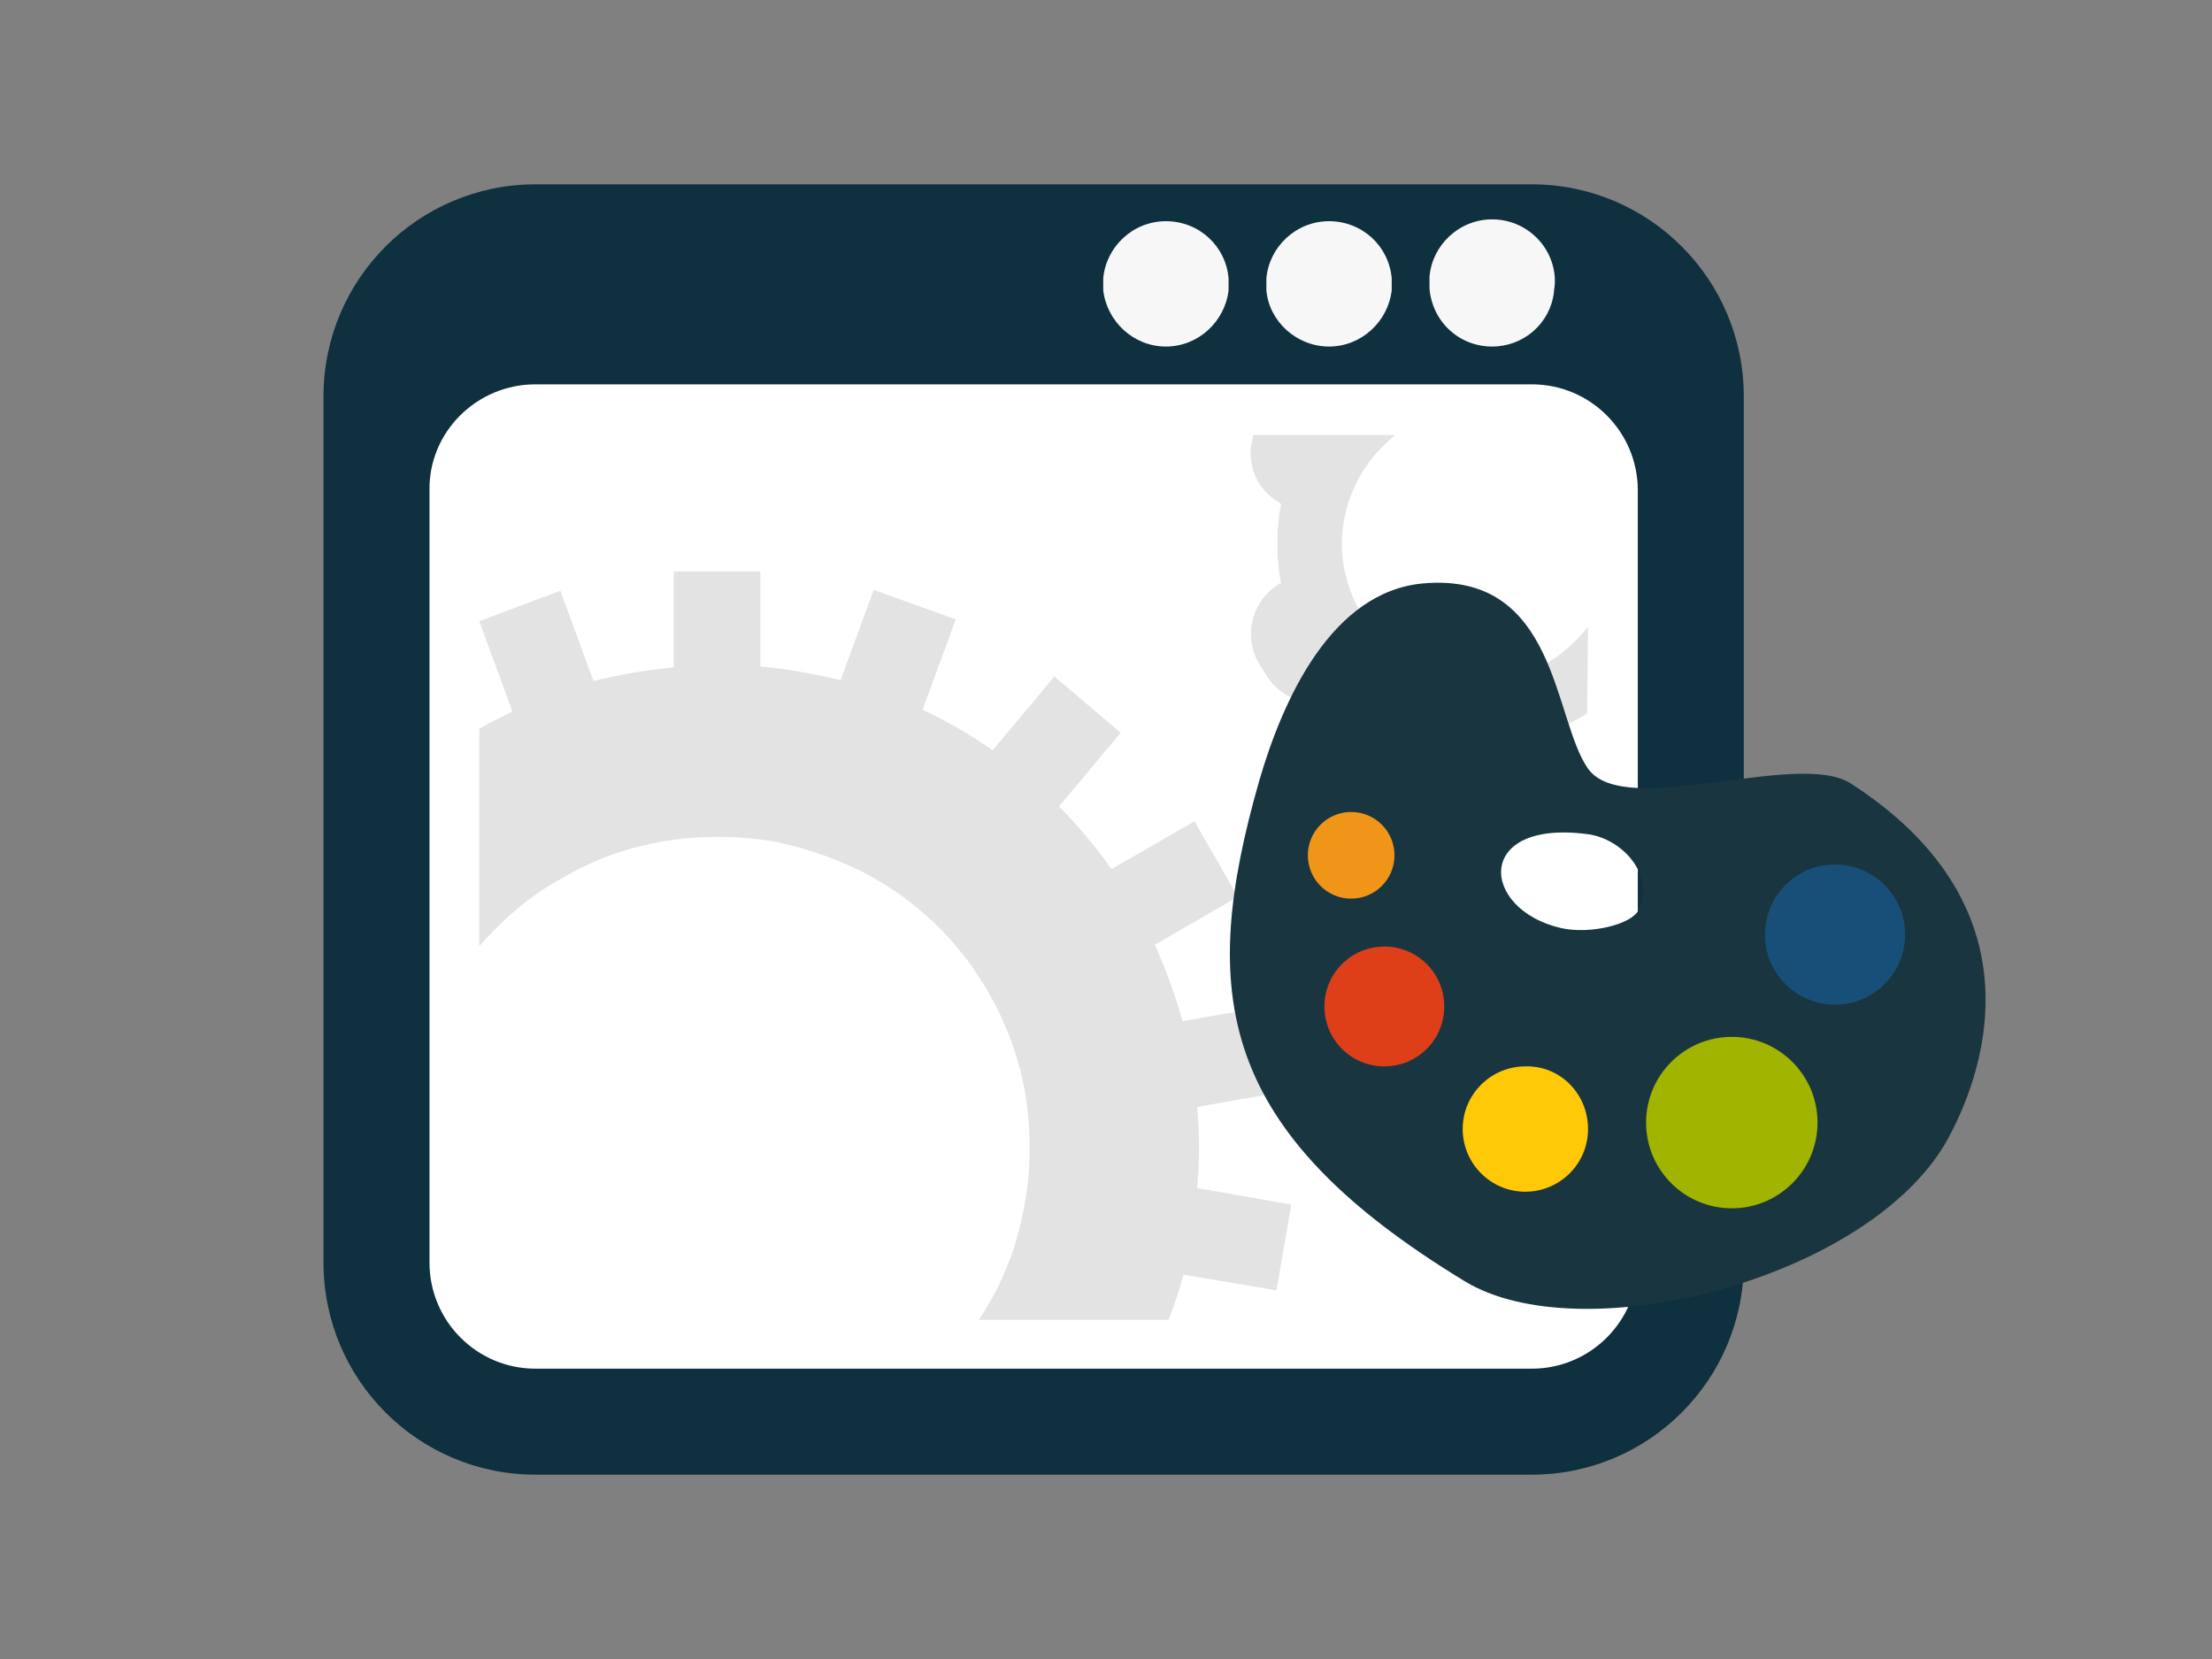 <?xml version="1.0" encoding="utf-8"?>
<!-- Generator: Adobe Illustrator 19.0.0, SVG Export Plug-In . SVG Version: 6.00 Build 0)  -->
<svg version="1.1" id="Layer_1" xmlns="http://www.w3.org/2000/svg" xmlns:xlink="http://www.w3.org/1999/xlink" x="0px" y="0px"
	 viewBox="-359 191 240 180" style="enable-background:new -359 191 240 180;" xml:space="preserve">
<rect x="-359" y="191" width="240" height="180" fill="#808080" stroke="none"/>
<style type="text/css">
	.st0{fill:none;}
	.st1{fill:#0F303F;}
	.st2{fill:#F7F7F7;}
	.st3{fill:#FFFFFF;}
	.st4{fill:#E3E3E3;}
	.st5{fill:#193640;}
	.st6{fill:#184F78;}
	.st7{fill:#A1B400;}
	.st8{fill:#FFC908;}
	.st9{fill:#DE3F19;}
	.st10{fill:#F09518;}
</style>
<g id="XMLID_603_">
	<rect id="XMLID_644_" x="-359" y="191" class="st0" width="240" height="180"/>
	<g id="XMLID_604_">
		<g id="XMLID_627_">
			<g id="XMLID_628_">
				<g id="XMLID_632_">
					<g id="XMLID_633_">
						<g id="XMLID_634_">
							<g id="XMLID_642_">
								<path id="XMLID_643_" class="st1" d="M-192.8,211h-108.1c-12.7,0-23,10.3-23,23v10.2V328c0,12.7,10.3,23,23,23h108.1
									c12.7,0,23-10.3,23-23v-83.8V234C-169.8,221.3-180.1,211-192.8,211z"/>
							</g>
							<g id="XMLID_640_">
								<path id="XMLID_641_" class="st2" d="M-197.1,228.6c3.4,0,6.3-2.5,6.7-5.9c0-0.3,0.1-0.6,0.1-1c0-0.2,0-0.3,0-0.5
									c-0.2-3.6-3.2-6.4-6.8-6.4s-6.5,2.8-6.8,6.2c0,0.2,0,0.4,0,0.6c0,0.2,0,0.5,0,0.7C-203.6,225.9-200.7,228.6-197.1,228.6z"/>
							</g>
							<g id="XMLID_638_">
								<path id="XMLID_639_" class="st2" d="M-214.8,228.6c3.5,0,6.4-2.7,6.8-6.1c0-0.2,0-0.5,0-0.7c0-0.2,0-0.4,0-0.6
									c-0.3-3.5-3.2-6.2-6.8-6.2s-6.5,2.8-6.8,6.2c0,0.2,0,0.4,0,0.6c0,0.2,0,0.5,0,0.7C-221.3,225.9-218.3,228.6-214.8,228.6z"/>
							</g>
							<path id="XMLID_637_" class="st3" d="M-300.9,232.7h108.1c6.4,0,11.5,5.2,11.5,11.5V328c0,6.4-5.2,11.5-11.5,11.5h-108.1
								c-6.4,0-11.5-5.2-11.5-11.5v-83.8C-312.5,237.9-307.3,232.7-300.9,232.7z"/>
							<g id="XMLID_635_">
								<path id="XMLID_636_" class="st2" d="M-232.5,228.6c3.5,0,6.4-2.7,6.8-6.1c0-0.2,0-0.5,0-0.7c0-0.2,0-0.4,0-0.6
									c-0.3-3.5-3.2-6.2-6.8-6.2s-6.5,2.8-6.8,6.2c0,0.2,0,0.4,0,0.6c0,0.2,0,0.5,0,0.7C-238.9,225.9-236,228.6-232.5,228.6z"/>
							</g>
						</g>
					</g>
				</g>
				<g id="XMLID_629_">
					<path id="XMLID_631_" class="st4" d="M-220.5,331l1.6-9.3l-10.2-1.8c0.1-1.4,0.2-2.9,0.2-4.4s-0.1-3-0.2-4.4l10.2-1.8l-1.6-9.3
						l-10.2,1.8c-0.8-2.9-1.8-5.6-3-8.3l9-5.2l-4.7-8.2l-9,5.2c-1.7-2.4-3.6-4.7-5.7-6.8l6.7-8l-7.2-6.1l-6.7,8
						c-2.4-1.7-4.9-3.1-7.6-4.4l3.6-9.8l-8.9-3.2l-3.6,9.8c-2.8-0.7-5.7-1.2-8.7-1.5V253h-9.4v10.4c-3,0.3-5.9,0.8-8.7,1.5l-3.6-9.8
						l-8.8,3.3l3.6,9.8c-1.2,0.6-2.5,1.2-3.6,1.9v23.6c0.2-0.3,0.5-0.6,0.7-0.8c2.1-2.3,4.5-4.4,7.2-6c0.7-0.4,1.4-0.8,2.1-1.2
						c2.8-1.5,5.7-2.6,8.9-3.2c0.8-0.2,1.6-0.3,2.3-0.4c1.5-0.2,3.1-0.3,4.7-0.3s3.2,0.1,4.7,0.3c0.8,0.1,1.6,0.2,2.3,0.4
						c3.1,0.7,6.1,1.8,8.9,3.2c0.7,0.4,1.4,0.8,2.1,1.2c2.7,1.7,5.1,3.7,7.2,6c0.5,0.6,1,1.2,1.5,1.8c1.9,2.5,3.5,5.2,4.7,8.2
						c0.3,0.7,0.6,1.5,0.8,2.2c1,2.9,1.5,6.1,1.6,9.3c0,0.4,0,0.8,0,1.2s0,0.8,0,1.2c-0.1,3.2-0.7,6.3-1.6,9.3
						c-0.2,0.7-0.5,1.5-0.8,2.2c-0.8,2.1-1.9,4.1-3.1,5.9h20.6c0.6-1.6,1.2-3.3,1.6-4.9L-220.5,331z"/>
					<path id="XMLID_630_" class="st4" d="M-186.7,259c-1.1,1.4-2.4,2.6-3.9,3.6c-0.3,0.2-0.6,0.4-0.9,0.5c-2.1,1.1-4.5,1.7-7,1.7
						s-4.9-0.6-7-1.7c-0.3-0.2-0.6-0.4-0.9-0.5c-4.1-2.6-6.8-7-7-12.1c0-0.2,0-0.4,0-0.5s0-0.4,0-0.5c0.2-4.6,2.4-8.6,5.8-11.3H-223
						c-0.9,2.8,0.2,5.9,2.9,7.4l0.1,0.1c-0.3,1.4-0.4,2.9-0.4,4.3c0,1.5,0.1,2.9,0.4,4.3h-0.1c-3,1.7-4.1,5.6-2.3,8.7l0.7,1.1
						c1.7,3,5.6,4.1,8.6,2.3l0.1-0.1c2.2,1.9,4.7,3.4,7.5,4.4v0.1c0,3.5,2.9,6.3,6.3,6.3h1.3c3.5,0,6.3-2.9,6.3-6.3v-0.1
						c1.7-0.6,3.4-1.4,4.8-2.3L-186.7,259L-186.7,259z"/>
				</g>
			</g>
		</g>
		<g id="XMLID_605_">
			<g id="XMLID_606_">
				<g id="XMLID_622_">
					<g id="XMLID_623_">
						<path id="XMLID_624_" class="st5" d="M-158.2,276c-5.8-3.7-24.5,4-28.5-1.6c-3.8-5.4-3.3-21.4-17.9-20.1
							c-9.9,0.9-15.2,12.5-17.8,21.5c-6.6,23.1-4.5,37.9,22.3,54.2c12.6,7.7,43.5-0.1,52.2-15C-144.1,308.3-136.8,289.8-158.2,276z
							 M-181.2,289.7c-0.7,1.6-5.3,2.7-8.4,2c-8.8-2-9.5-11.8,2.8-10.2C-183.3,281.9-179.4,285.6-181.2,289.7z"/>
					</g>
				</g>
				<g id="XMLID_619_">
					<g id="XMLID_620_">
						<path id="XMLID_621_" class="st6" d="M-152.3,292.4c0,4.2-3.4,7.6-7.6,7.6c-4.2,0-7.6-3.4-7.6-7.6c0-4.2,3.4-7.6,7.6-7.6
							S-152.3,288.2-152.3,292.4z"/>
					</g>
				</g>
				<g id="XMLID_616_">
					<g id="XMLID_617_">
						<circle id="XMLID_618_" class="st7" cx="-171.1" cy="312.8" r="9.3"/>
					</g>
				</g>
				<g id="XMLID_613_">
					<g id="XMLID_614_">
						<path id="XMLID_615_" class="st8" d="M-186.7,313.5c0,3.8-3.1,6.8-6.8,6.8c-3.8,0-6.8-3.1-6.8-6.8c0-3.8,3.1-6.8,6.8-6.8
							C-189.7,306.6-186.7,309.7-186.7,313.5z"/>
					</g>
				</g>
				<g id="XMLID_610_">
					<g id="XMLID_611_">
						<path id="XMLID_612_" class="st9" d="M-202.3,300.2c0,3.6-2.9,6.5-6.5,6.5s-6.5-2.9-6.5-6.5c0-3.6,2.9-6.5,6.5-6.5
							S-202.3,296.6-202.3,300.2z"/>
					</g>
				</g>
				<g id="XMLID_607_">
					<g id="XMLID_608_">
						<path id="XMLID_609_" class="st10" d="M-207.7,283.8c0,2.6-2.1,4.7-4.7,4.7c-2.6,0-4.7-2.1-4.7-4.7c0-2.6,2.1-4.7,4.7-4.7
							S-207.7,281.2-207.7,283.8z"/>
					</g>
				</g>
			</g>
		</g>
	</g>
</g>
</svg>
